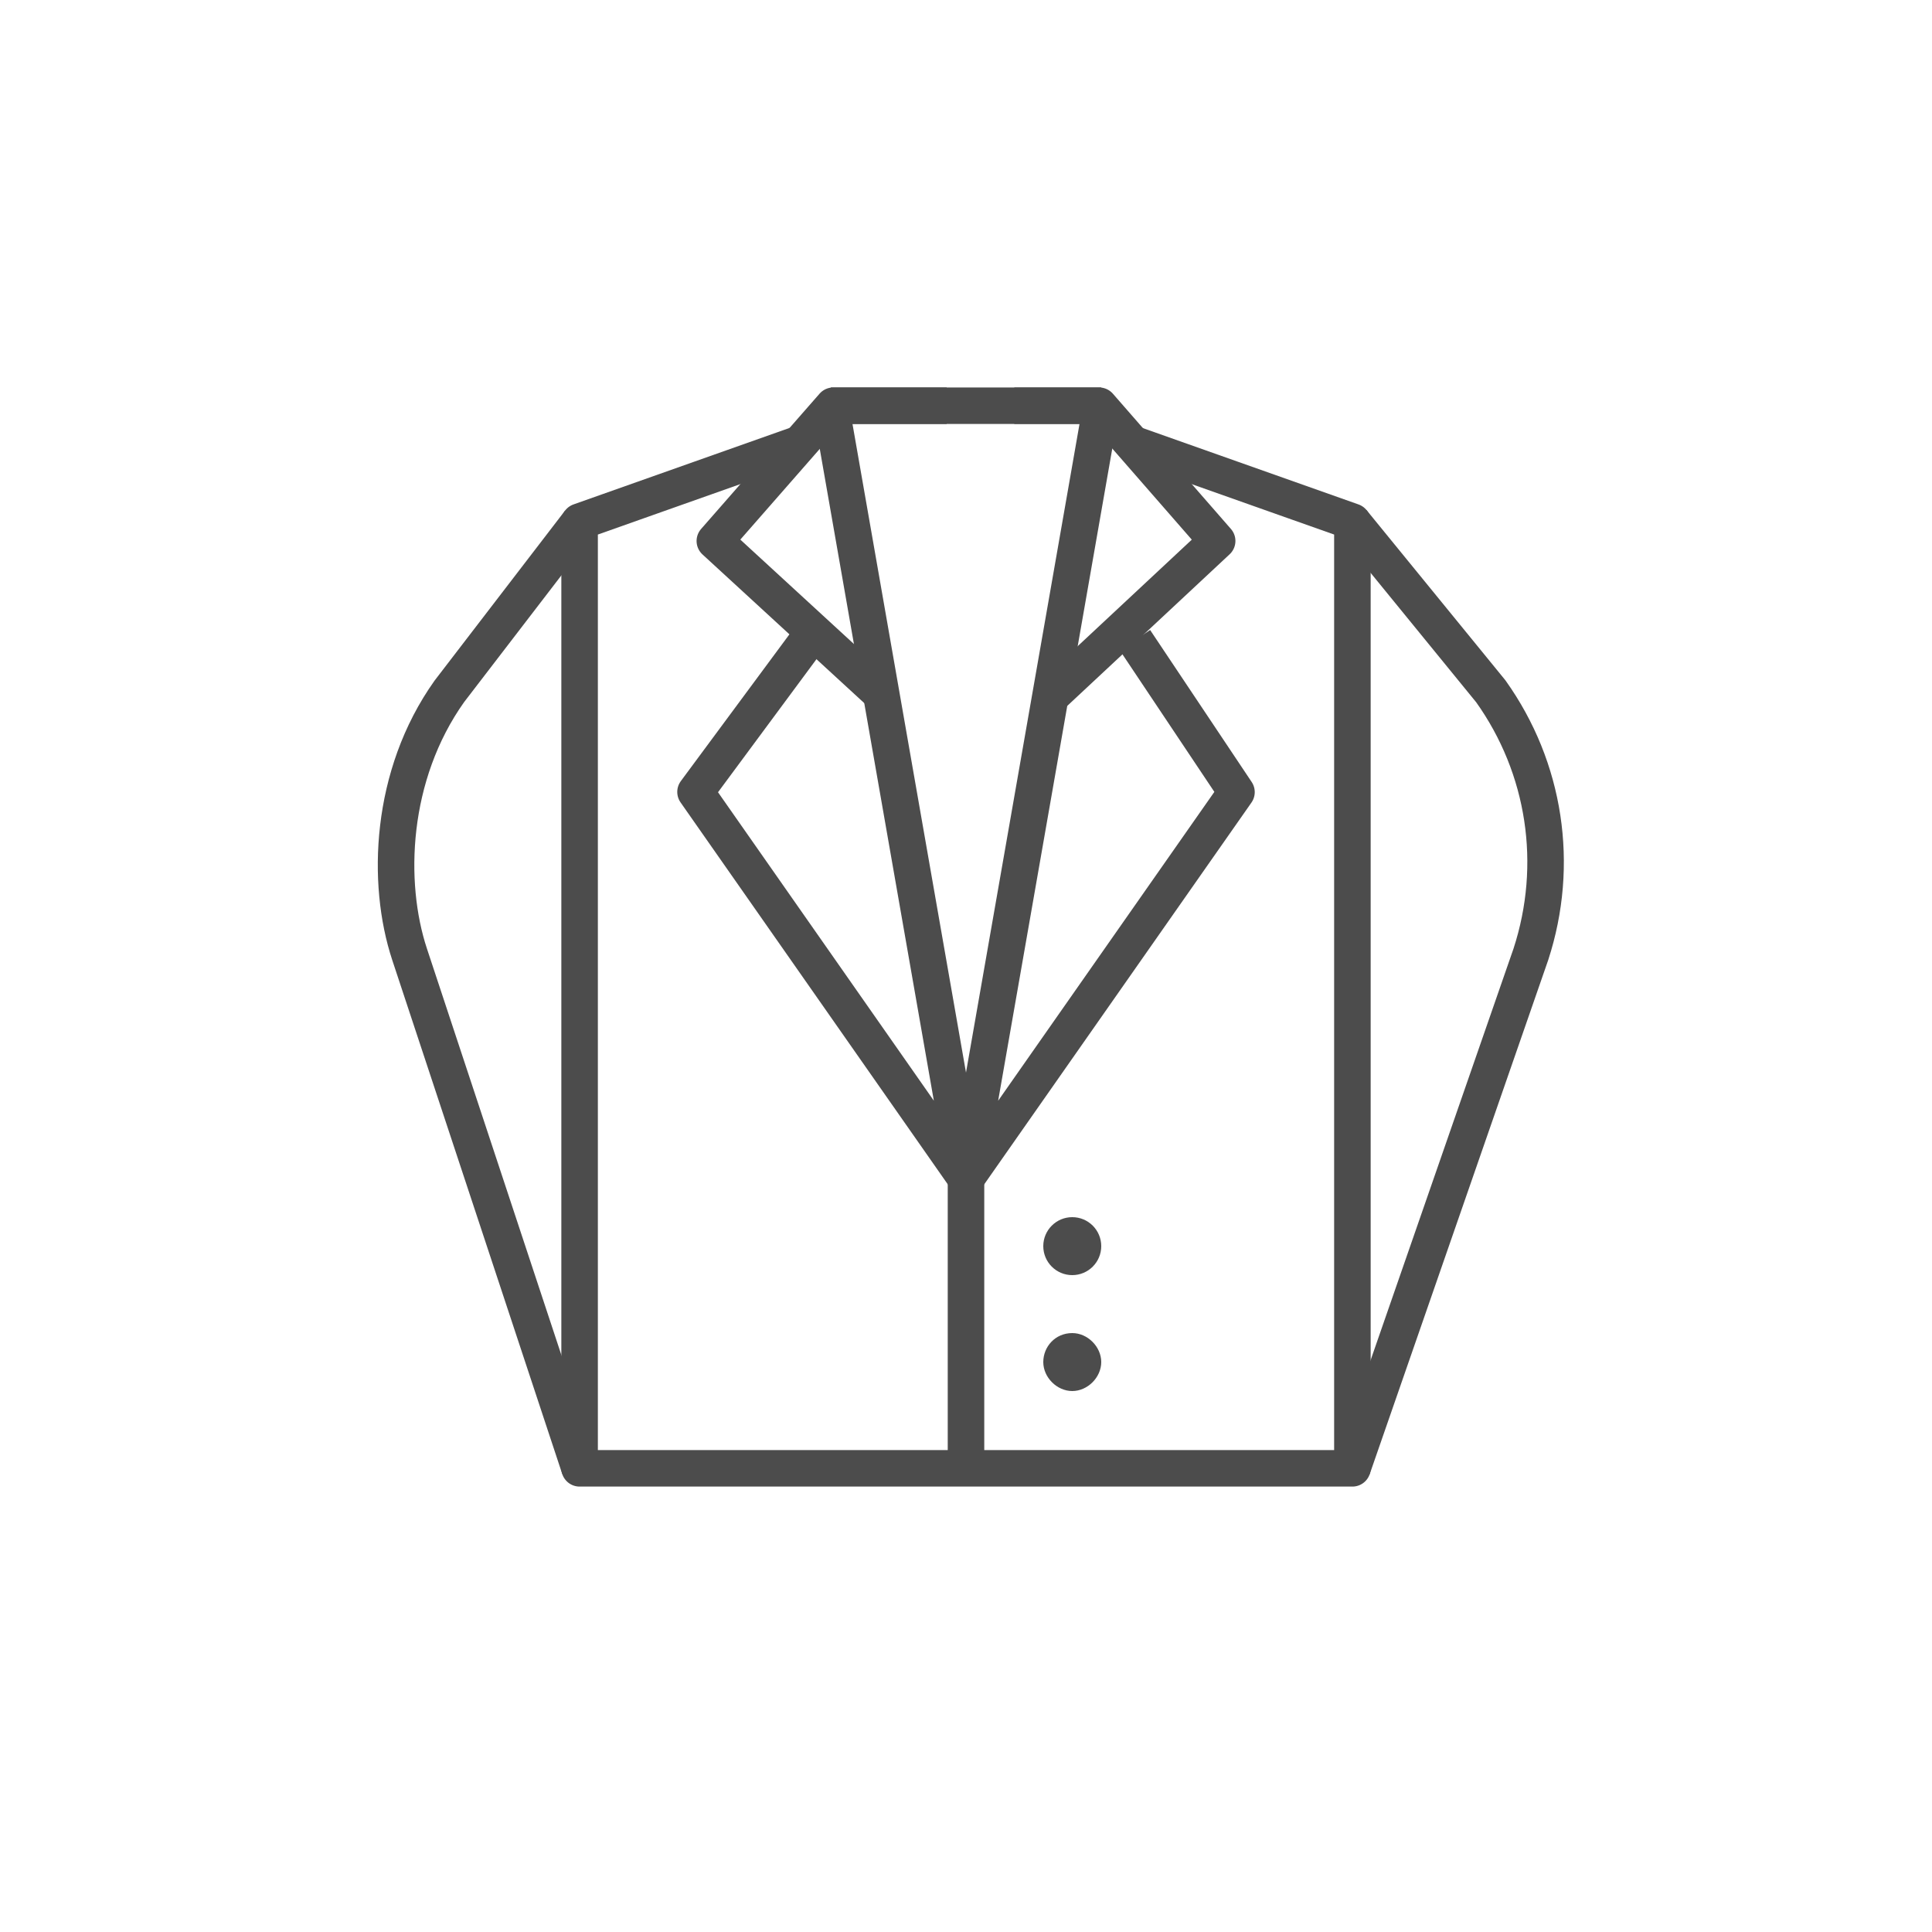 <svg width="200" height="200" viewBox="0 0 200 200" fill="none" xmlns="http://www.w3.org/2000/svg">
<rect width="200" height="200" fill="black" fill-opacity="0"/>
<rect width="200" height="200" fill="black" fill-opacity="0"/>
<g opacity="0.7">
<rect width="119" height="112" fill="black" fill-opacity="0" transform="translate(41 40)"/>
<path d="M111 132C112.657 132 114 130.657 114 129C114 127.343 112.657 126 111 126C109.343 126 108 127.343 108 129C108 130.657 109.343 132 111 132Z" fill="black"/>
<path d="M108 141C108 142.588 109.412 144 111 144C112.588 144 114 142.588 114 141C114 139.412 112.588 138 111 138C109.235 138 108 139.412 108 141Z" fill="black"/>
<path d="M140 54L154.328 71.563C159.986 79.503 161.494 89.522 158.477 98.784L140 152" stroke="black" stroke-width="3.781" stroke-linejoin="round"/>
<path d="M60 54L46.519 71.564C40.337 80.26 39.963 91.413 42.398 98.786L60 152" stroke="black" stroke-width="3.781" stroke-linejoin="round"/>
<path d="M86 42H114" stroke="black" stroke-width="3.781" stroke-linejoin="round"/>
<path d="M82.597 46L60 54V152H140V54L117.399 46" stroke="black" stroke-width="3.781" stroke-linejoin="round"/>
<path d="M98 42H86.262L74 56.003L91.407 72" stroke="black" stroke-width="3.781" stroke-linejoin="round"/>
<path d="M83.643 66.246L72 81.982L100 122L86 42" stroke="black" stroke-width="3.781" stroke-linejoin="round"/>
<path d="M105 42H113.782L126 55.999L108.859 72" stroke="black" stroke-width="3.781" stroke-linejoin="round"/>
<path d="M117.491 66.271L128 82L100 122L114 42" stroke="black" stroke-width="3.781" stroke-linejoin="round"/>
<path d="M100 122V152" stroke="black" stroke-width="3.781" stroke-linejoin="round"/>
</g>
</svg>
